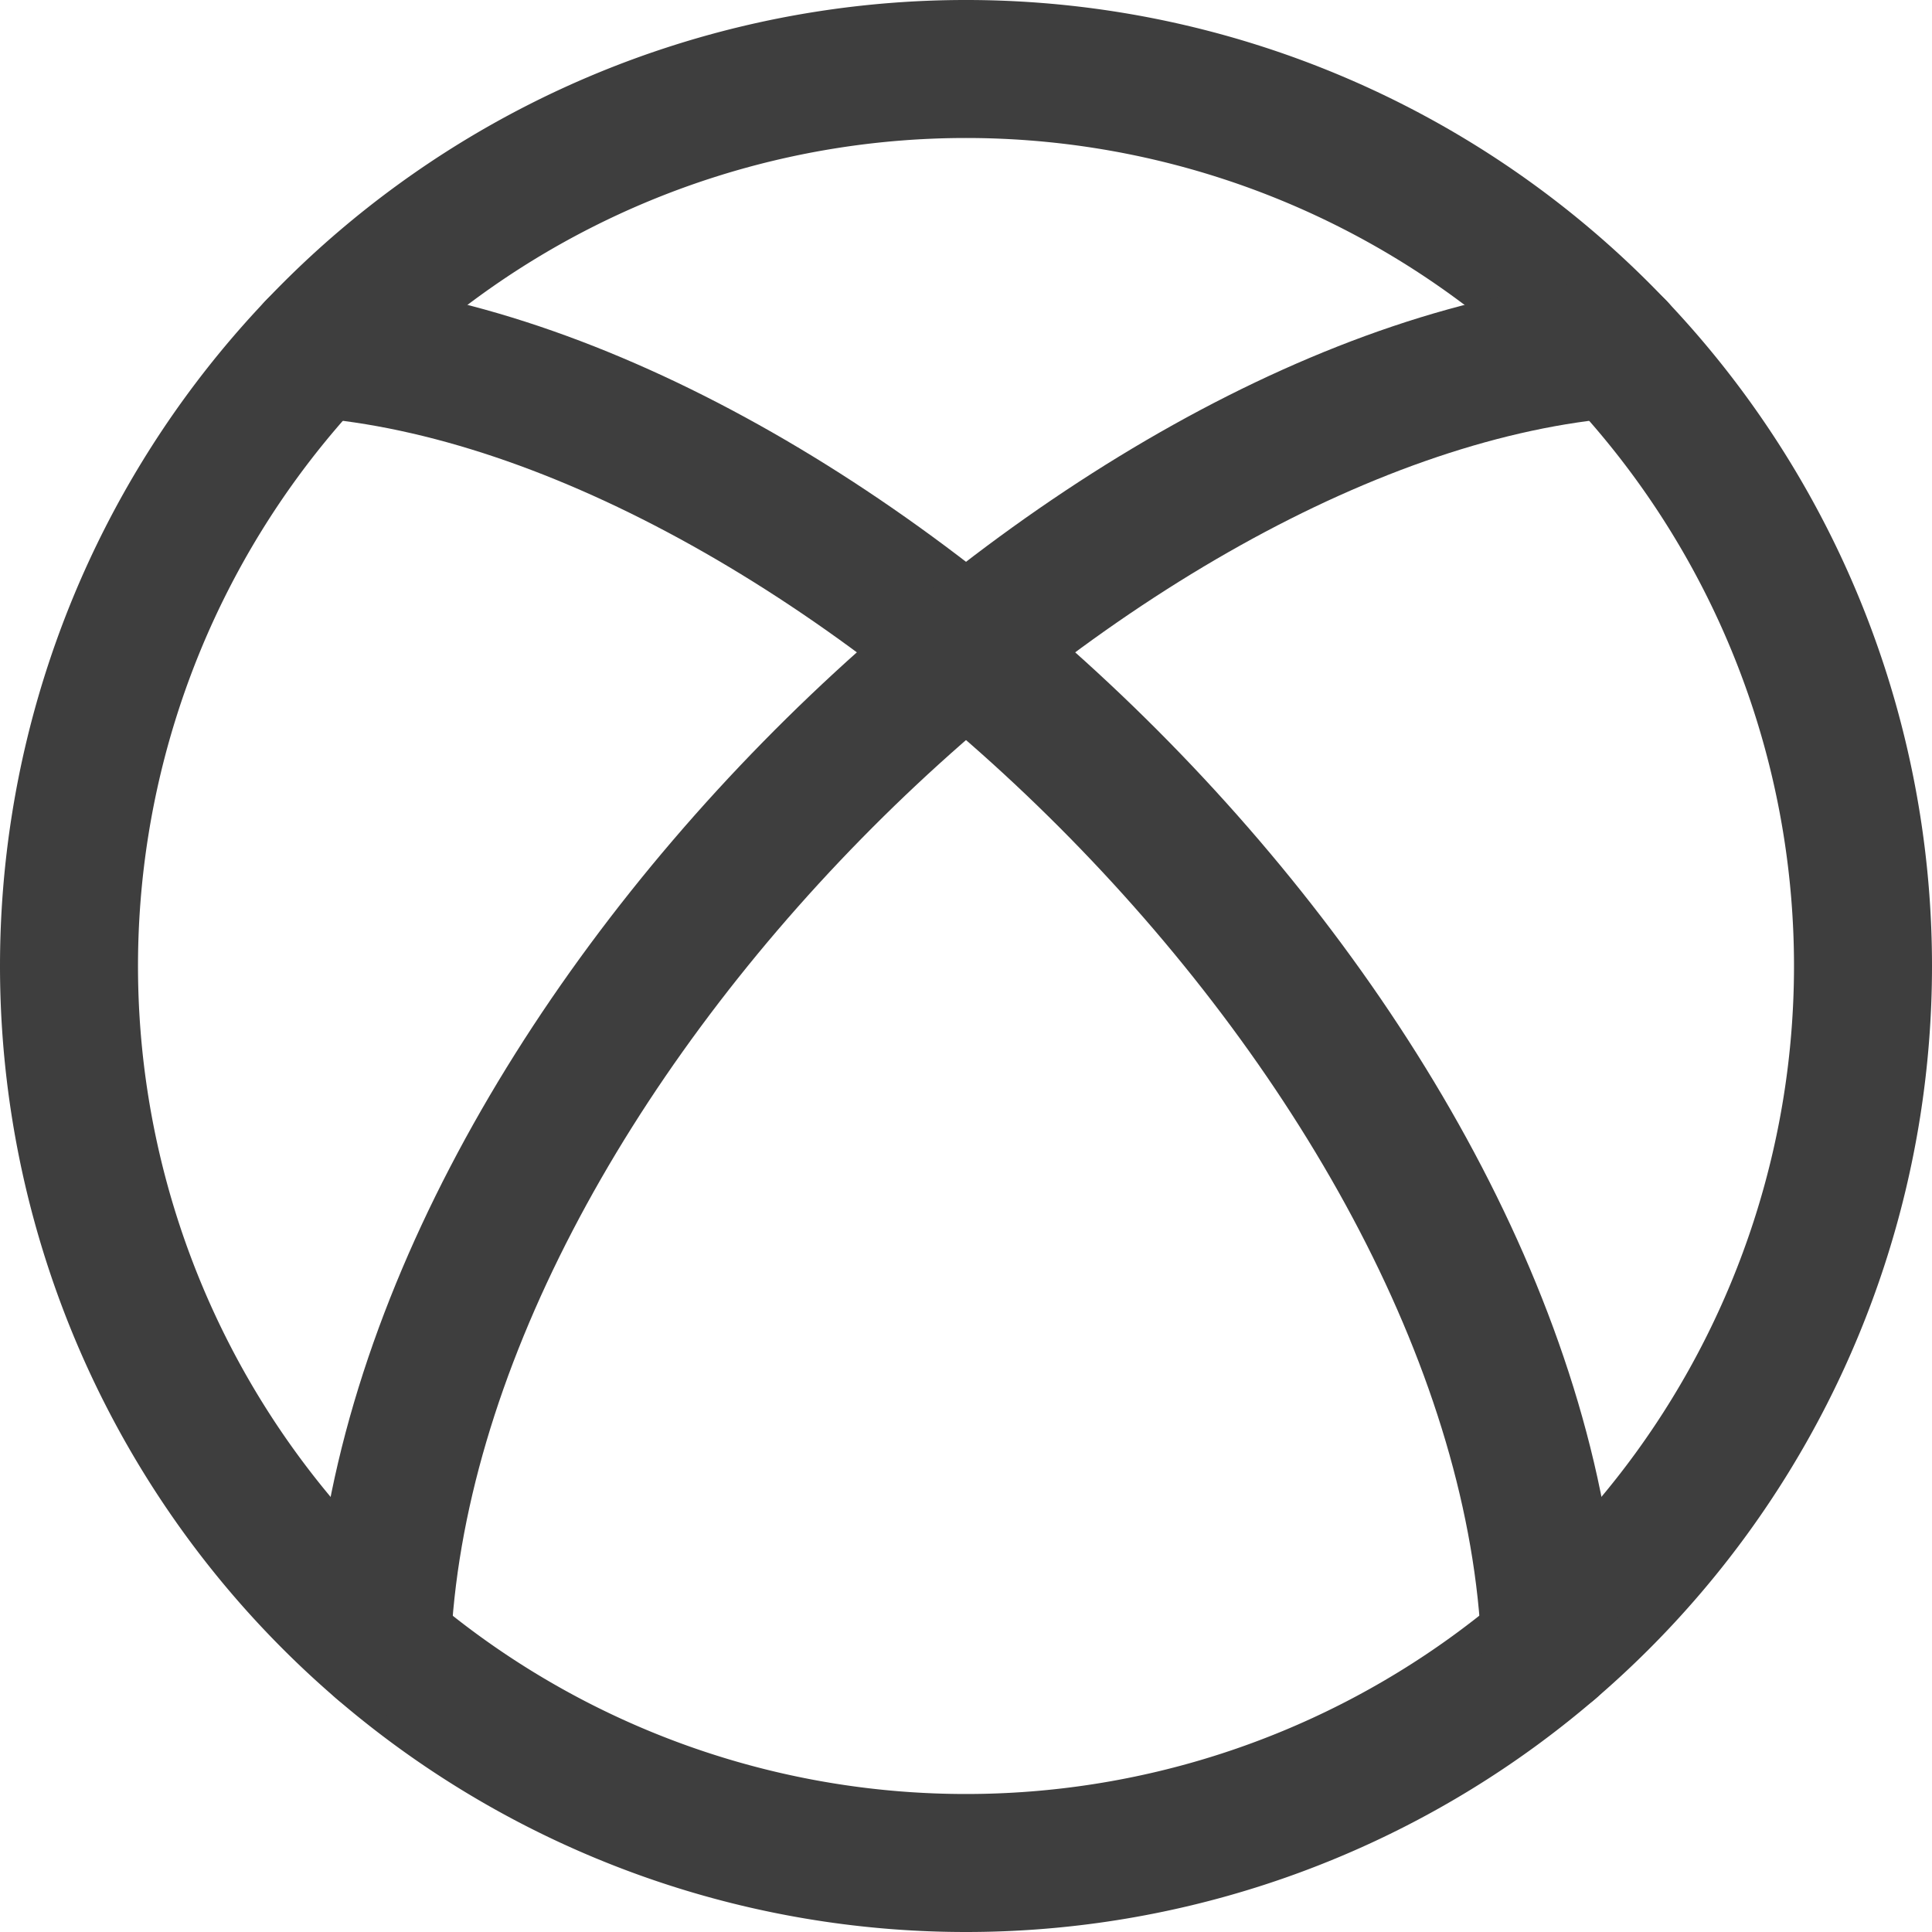 <svg xmlns="http://www.w3.org/2000/svg" fill="none" viewBox="0 0 14 14"><g id="xbox--xbox-entertainment-gaming"><path id="Ellipse 247" stroke="#3e3e3e" stroke-linecap="round" stroke-linejoin="round" d="M.5 7a6.5 6.5 0 1 0 13 0 6.5 6.5 0 1 0-13 0"></path><path id="Vector 706" stroke="#3e3e3e" stroke-linecap="round" stroke-linejoin="round" d="M2.285 2.526c3.785.296 8.775 5.102 8.95 9.405"></path><path id="Vector 705" stroke="#3e3e3e" stroke-linecap="round" stroke-linejoin="round" d="M11.716 2.526c-3.786.296-8.776 5.102-8.95 9.405"></path></g></svg>